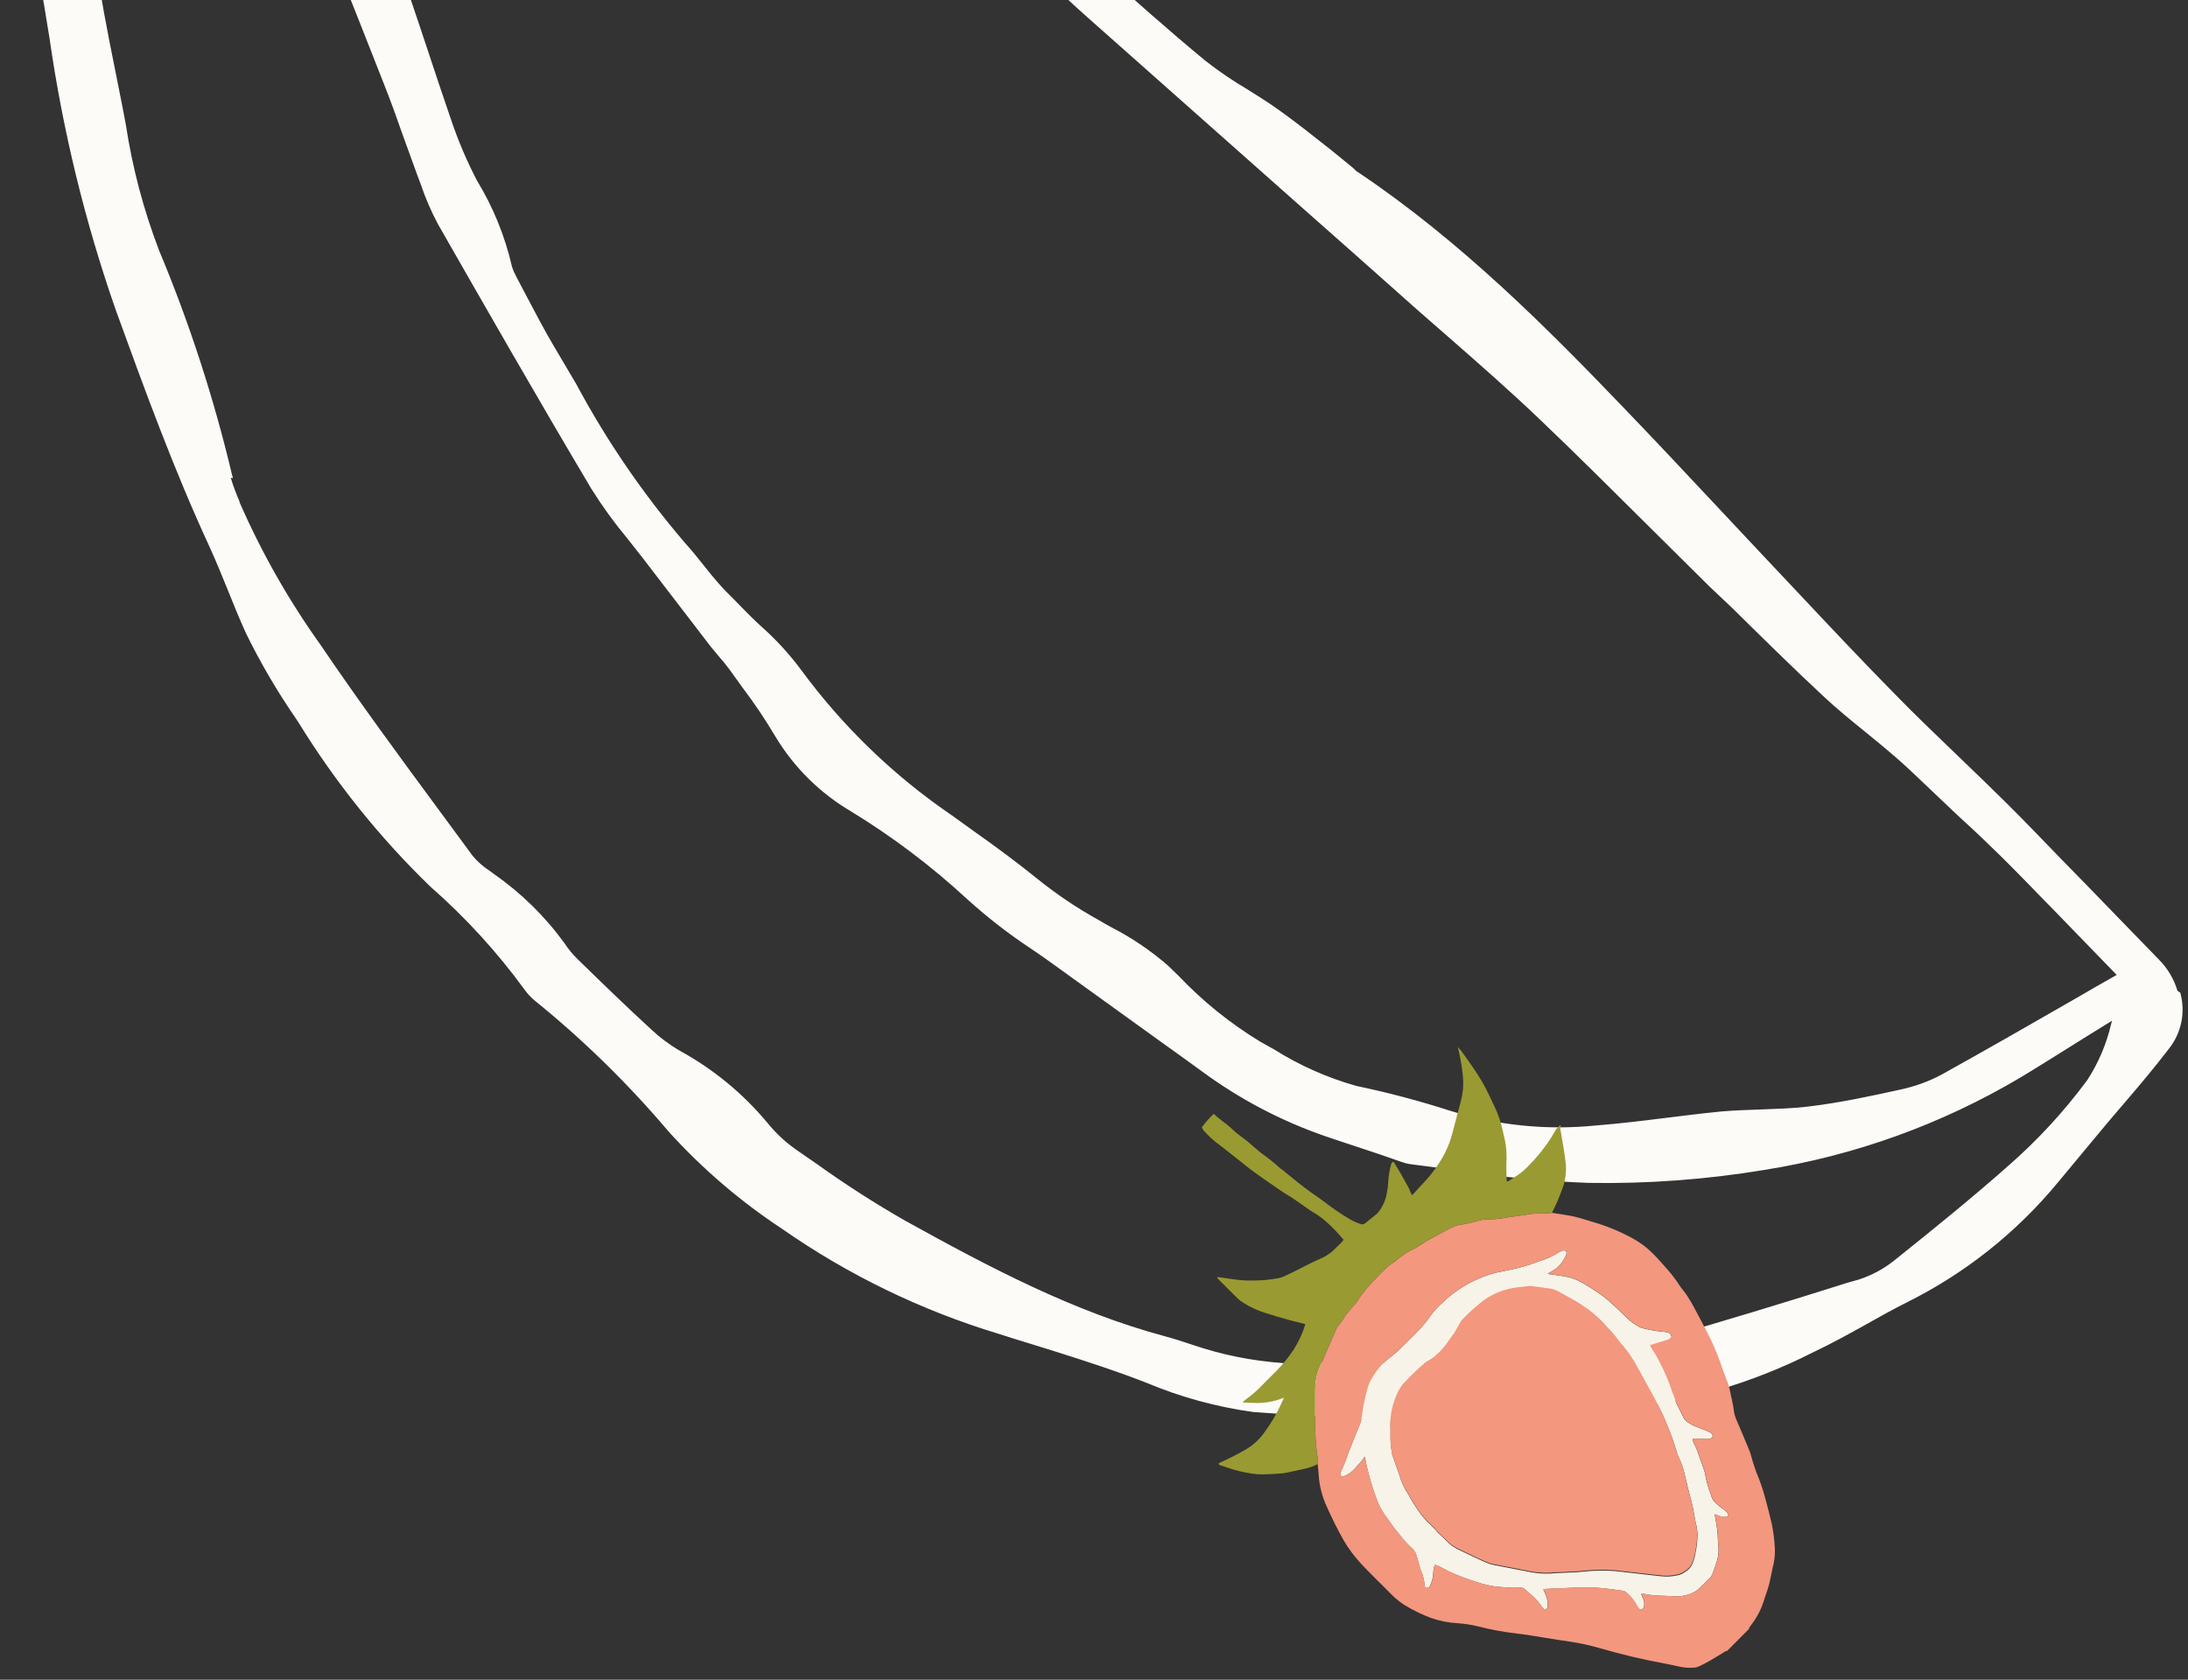 <svg width="168" height="129" viewBox="0 0 168 129" fill="none" xmlns="http://www.w3.org/2000/svg">
<rect x="0" y="0" width="168" height="129" fill="#333333" stroke="none"/>
<path d="M96.255 108.145C92.869 107.849 89.773 106.454 86.656 105.291C83.539 104.129 80.164 103.165 76.965 102.113C71.041 100.317 65.436 97.601 60.355 94.065C57.191 91.966 54.299 89.484 51.743 86.675C48.635 83.002 45.189 79.628 41.452 76.597C41.175 76.386 40.934 76.132 40.736 75.846C38.612 72.923 36.169 70.247 33.451 67.867C29.592 64.138 26.216 59.941 23.403 55.371C21.884 53.179 20.531 50.877 19.353 48.484C18.365 46.328 17.576 44.078 16.595 41.945C13.847 36.019 11.617 29.883 9.394 23.771C7.049 17.005 5.349 10.033 4.318 2.947C3.414 -1.683 2.799 -6.365 2.477 -11.072C2.26 -17.239 2.023 -23.404 1.765 -29.567C1.635 -32.77 1.388 -35.99 1.358 -39.196C1.349 -41.705 1.763 -44.233 1.724 -46.758C1.783 -50.379 2.124 -53.99 2.743 -57.557C3.311 -61.319 4.412 -64.98 6.014 -68.43C6.071 -68.641 6.185 -68.832 6.343 -68.983C6.501 -69.134 6.696 -69.24 6.909 -69.288C7.122 -69.337 7.344 -69.327 7.552 -69.26C7.76 -69.192 7.945 -69.07 8.089 -68.905C10.751 -66.735 13.397 -64.534 16.056 -62.375C19.865 -59.261 23.733 -56.202 27.487 -53.06C29.981 -50.954 32.347 -48.674 34.727 -46.436C36.876 -44.396 38.851 -42.168 41.089 -40.254C46.337 -35.74 51.024 -30.59 56.873 -26.748C58.533 -25.492 60.093 -24.108 61.537 -22.609C65.738 -18.777 69.791 -14.803 74.269 -11.277C77.5 -8.74 80.355 -5.757 83.431 -3.013C86.507 -0.269 89.523 2.442 92.687 5.01C94.435 6.436 96.484 7.462 98.328 8.785C100.173 10.108 102.134 11.711 104.025 13.197C104.184 13.315 104.326 13.463 104.497 13.578C112.025 18.651 118.441 24.98 124.646 31.496C128.236 35.3 131.836 39.138 135.433 42.965C138.753 46.481 142.048 50.042 145.436 53.489C148.308 56.442 151.304 59.171 154.144 62.057C156.186 64.077 158.16 66.167 160.151 68.227L165.779 74.039C166.649 74.828 167.188 75.917 167.286 77.086C167.385 78.256 167.036 79.42 166.311 80.343C164.701 82.457 162.916 84.445 161.21 86.486C160.072 87.846 158.948 89.211 157.838 90.581C154.659 94.408 150.715 97.528 146.259 99.741C143.859 100.974 141.564 102.403 139.129 103.558C134.414 105.935 129.297 107.411 124.04 107.913C120.349 108.181 116.609 108.764 112.887 108.966C110.596 109.027 108.304 108.956 106.021 108.753C102.79 108.564 99.547 108.329 96.306 108.105L96.255 108.145ZM163.035 74.943L161.486 73.335C160.277 72.084 159.083 70.84 157.913 69.59C156.55 68.193 155.202 66.805 153.811 65.442C152.419 64.078 150.947 62.738 149.509 61.388C148.244 60.202 147.015 58.968 145.698 57.822C143.932 56.289 142.018 54.898 140.309 53.298C137.341 50.536 134.477 47.656 131.621 44.8C127.217 40.473 122.87 36.081 118.421 31.817C115.41 28.904 112.253 26.271 109.162 23.518C100.717 16.027 92.274 8.543 83.834 1.067C80.625 -1.791 77.626 -4.883 74.266 -7.521C70.587 -10.446 66.571 -12.961 62.75 -15.72C58.929 -18.479 55.101 -21.085 51.596 -24.059C46.811 -28.177 42.307 -32.638 37.74 -37.006C36.806 -38.035 35.929 -39.116 35.115 -40.242C33.587 -42.132 32.147 -44.11 30.511 -45.893C28.238 -48.375 25.788 -50.682 23.443 -53.106C21.161 -55.539 18.606 -57.7 15.828 -59.548C14.339 -60.601 12.907 -61.733 11.539 -62.94C10.684 -63.651 9.869 -64.4 8.852 -65.242C9.226 -63.477 9.504 -61.923 9.889 -60.388C11.215 -55.138 12.367 -49.789 13.958 -44.665C16.491 -36.531 19.334 -28.497 22.084 -20.437C22.331 -19.692 22.675 -18.983 23.109 -18.329C25.934 -13.9 28.211 -9.144 29.888 -4.166C31.5 0.236 32.875 4.731 34.422 9.164C34.971 10.815 35.653 12.419 36.46 13.961C37.677 15.969 38.569 18.157 39.102 20.444C39.178 20.757 39.301 21.056 39.467 21.333C40.432 23.143 41.346 24.994 42.405 26.778C45.511 31.975 48.321 37.368 52.475 41.878C53.375 42.879 54.134 43.919 55.01 44.927C55.603 45.6 56.255 46.219 56.831 46.922C58.453 48.362 59.95 49.937 61.306 51.63C64.519 56.013 68.459 59.814 72.956 62.867C75.128 64.461 77.362 65.962 79.433 67.685C80.943 68.899 82.553 69.984 84.245 70.929C86.139 71.895 87.915 73.077 89.538 74.451C91.659 76.709 94.06 78.686 96.682 80.336C99.001 81.824 101.518 82.978 104.159 83.766C106.57 84.266 108.952 84.894 111.297 85.647C114.96 86.795 118.818 87.188 122.637 86.801C125.848 86.568 129.023 86.032 132.23 85.738C134.469 85.53 136.755 85.622 138.989 85.353C141.223 85.084 143.679 84.576 145.993 84.058C147.125 83.823 148.218 83.428 149.239 82.886C153.826 80.33 158.355 77.702 163.058 75.025L163.035 74.943ZM6.891 -63.342L6.709 -63.366C6.605 -63.1 6.519 -62.828 6.45 -62.551C5.968 -59.514 5.356 -56.49 5.042 -53.438C4.636 -49.555 4.394 -45.582 4.242 -41.646C4.102 -38.927 4.174 -36.202 4.456 -33.495C5.138 -27.724 6.055 -21.969 6.214 -16.137C6.335 -11.902 6.433 -7.661 6.911 -3.452C7.388 0.758 8.312 4.589 9.074 8.605C9.604 12.28 10.534 15.885 11.847 19.358C14.163 24.93 16.029 30.678 17.425 36.549C17.628 37.306 17.888 38.047 18.204 38.764C19.887 42.624 21.972 46.297 24.425 49.72C28.162 55.24 32.184 60.566 36.131 65.939C36.616 66.506 37.179 67.002 37.804 67.41C39.851 68.844 41.648 70.603 43.124 72.62C43.426 73.084 43.776 73.515 44.167 73.906C46.038 75.724 47.906 77.529 49.815 79.299C50.516 79.953 51.289 80.525 52.119 81.006C54.62 82.409 56.845 84.254 58.686 86.452C59.319 87.247 60.059 87.95 60.886 88.54C63.675 90.449 66.432 92.468 69.382 94.105C75.784 97.638 82.229 101.06 89.354 102.982C92.372 103.796 95.319 104.932 98.493 105.011C100.074 105.053 101.671 104.926 103.251 104.918C105.922 104.951 108.585 105.176 111.247 105.086C114.193 104.979 117.143 104.67 120.07 104.317C122.556 104.116 125.025 103.735 127.456 103.177C132.582 101.723 137.674 100.154 142.753 98.538C143.779 98.21 144.736 97.696 145.576 97.022C148.544 94.648 151.494 92.254 154.335 89.741C156.615 87.757 158.67 85.528 160.461 83.094C161.507 81.424 162.26 79.589 162.689 77.666C161.616 78.309 160.86 78.787 160.061 79.29C158.364 80.349 156.675 81.43 154.957 82.457C148.959 86.023 142.338 88.416 135.447 89.509C130.976 90.248 126.448 90.583 121.917 90.508C117.344 90.26 112.786 89.779 108.262 89.069C108.059 89.042 107.86 88.993 107.668 88.923L101.823 86.952C98.424 85.772 95.225 84.079 92.338 81.932C88.641 79.213 84.946 76.632 81.282 73.942C78.882 72.379 76.593 70.654 74.431 68.777C71.684 66.242 68.697 63.981 65.51 62.028C63.17 60.665 61.208 58.74 59.803 56.426C58.7 54.61 57.502 52.854 56.214 51.165C55.769 50.525 55.229 49.95 54.741 49.335L49.502 42.508C48.108 40.838 46.811 39.088 45.618 37.268C41.626 30.54 37.728 23.747 33.842 16.951C33.236 15.764 32.719 14.534 32.296 13.271C31.419 10.932 30.636 8.568 29.728 6.251C27.196 -0.197 24.639 -6.633 22.055 -13.058C21.313 -15.253 20.401 -17.388 19.328 -19.442C17.101 -23.248 15.237 -27.256 13.761 -31.412C13.452 -32.318 13.23 -33.251 13.096 -34.199C12.236 -39.669 11.07 -45.064 9.747 -50.44C8.905 -53.717 8.261 -57.05 7.551 -60.352L6.91 -63.41" fill="#FDFBF8"/>
<path d="M167.408 76.239C167.613 76.977 167.64 77.754 167.487 78.505C167.333 79.256 167.002 79.96 166.523 80.558C165.425 82 164.229 83.406 163.07 84.764C162.513 85.412 161.955 86.06 161.413 86.716L158.015 90.806C154.821 94.676 150.845 97.828 146.348 100.054C145.326 100.57 144.306 101.135 143.333 101.687C141.999 102.43 140.61 103.2 139.203 103.863C134.454 106.276 129.293 107.769 123.989 108.265C122.278 108.386 120.561 108.572 118.893 108.756C116.906 108.968 114.858 109.185 112.775 109.323C110.925 109.393 109.073 109.352 107.228 109.201C106.778 109.165 106.332 109.141 105.944 109.101C103.671 108.967 101.402 108.806 99.134 108.646C98.162 108.582 97.198 108.504 96.226 108.441C93.419 108.055 90.673 107.306 88.06 106.211C87.522 105.999 86.988 105.799 86.443 105.602C84.035 104.728 81.543 103.953 79.133 103.205C78.322 102.958 77.511 102.71 76.709 102.448C70.755 100.649 65.124 97.919 60.025 94.359C56.831 92.251 53.915 89.749 51.346 86.913C48.253 83.257 44.825 79.899 41.106 76.883C40.809 76.646 40.544 76.371 40.321 76.064C38.196 73.141 35.753 70.465 33.035 68.084C29.163 64.333 25.774 60.114 22.945 55.526L22.723 55.187C21.278 53.092 19.991 50.892 18.873 48.606C18.369 47.493 17.946 46.446 17.52 45.386C17.094 44.327 16.605 43.134 16.101 42.021C13.35 36.084 11.079 29.846 8.894 23.824C6.529 17.047 4.825 10.058 3.805 2.953L3.38 0.349C2.652 -3.437 2.179 -7.266 1.962 -11.115C1.732 -17.328 1.494 -23.439 1.254 -29.599L1.081 -32.953C0.973 -35.019 0.859 -37.147 0.84 -39.251C0.832 -40.429 0.929 -41.637 1.013 -42.803C1.126 -44.126 1.168 -45.454 1.14 -46.782C1.136 -49.557 1.367 -52.328 1.831 -55.064L2.159 -57.669C2.732 -61.463 3.836 -65.158 5.438 -68.644C5.53 -68.88 5.675 -69.091 5.862 -69.262C6.049 -69.433 6.272 -69.558 6.515 -69.628C6.773 -69.683 7.04 -69.676 7.295 -69.609C7.55 -69.541 7.785 -69.415 7.982 -69.24L12.542 -65.51L15.949 -62.709L19.684 -59.675C22.226 -57.621 24.863 -55.493 27.396 -53.336C29.691 -51.4 31.909 -49.291 34.053 -47.263L34.655 -46.692C35.509 -45.893 36.374 -45.058 37.147 -44.235C38.383 -42.978 39.666 -41.684 41.013 -40.522C42.689 -39.038 44.389 -37.474 46.072 -35.967C49.384 -32.697 52.969 -29.714 56.787 -27.051C57.983 -26.222 59.093 -25.275 60.1 -24.224C60.55 -23.786 61.001 -23.349 61.46 -22.927L64.599 -20.05C67.668 -17.153 70.818 -14.279 74.17 -11.626C76.252 -9.994 78.207 -8.15 80.095 -6.362C81.145 -5.404 82.252 -4.337 83.347 -3.354L84.236 -2.564C86.941 -0.154 89.734 2.344 92.568 4.679C93.587 5.476 94.658 6.204 95.773 6.859C96.569 7.362 97.406 7.878 98.18 8.437C99.565 9.425 100.912 10.5 102.222 11.535L103.856 12.867L104.058 13.049C104.081 13.13 104.209 13.181 104.302 13.243C112.195 18.539 118.897 25.302 124.545 31.185C126.897 33.632 129.25 36.129 131.54 38.581L135.355 42.648L137.996 45.452C140.389 48.001 142.87 50.637 145.359 53.171C147.006 54.864 148.747 56.53 150.421 58.139C151.664 59.332 152.891 60.516 154.113 61.726C155.562 63.161 156.996 64.675 158.377 66.092L160.146 67.901L165.772 73.702C166.435 74.367 166.922 75.187 167.189 76.087L167.408 76.239ZM96.285 107.809C97.261 107.884 98.222 107.95 99.194 108.014C101.462 108.174 103.73 108.335 106.003 108.468C106.449 108.493 106.896 108.517 107.345 108.552C109.165 108.701 110.992 108.74 112.816 108.671C114.829 108.552 116.877 108.336 118.849 108.116C120.532 107.94 122.261 107.751 123.972 107.63C129.201 107.129 134.29 105.657 138.977 103.287C140.361 102.631 141.738 101.864 143.06 101.124C144.048 100.58 145.077 100 146.098 99.484C150.523 97.294 154.436 94.194 157.583 90.389L160.958 86.305C161.5 85.649 162.057 85.001 162.611 84.342C163.762 82.999 164.958 81.592 166.048 80.165C166.74 79.306 167.081 78.217 167.002 77.116C166.923 76.015 166.43 74.985 165.621 74.234L159.992 68.422L158.224 66.613C156.851 65.181 155.399 63.647 153.978 62.267C152.755 61.056 151.517 59.876 150.286 58.68C148.577 57.08 146.848 55.411 145.208 53.703C142.704 51.161 140.235 48.521 137.831 45.976C136.944 44.972 136.046 44.109 135.201 43.168L131.375 39.105C129.103 36.673 126.74 34.141 124.395 31.717C118.765 25.855 112.044 19.159 104.259 13.845C104.152 13.772 104.049 13.692 103.952 13.606L103.772 13.456L102.135 12.112C100.839 11.086 99.492 10.011 98.122 9.031C97.363 8.48 96.564 7.966 95.746 7.47C94.611 6.803 93.52 6.064 92.481 5.256C89.608 2.919 86.804 0.425 84.139 -2.022L83.252 -2.8C82.156 -3.745 81.046 -4.824 79.986 -5.817C78.113 -7.596 76.162 -9.428 74.106 -11.055C70.731 -13.702 67.502 -16.629 64.49 -19.504C63.451 -20.465 62.413 -21.426 61.362 -22.384C60.889 -22.815 60.438 -23.252 59.984 -23.701C58.968 -24.742 57.859 -25.689 56.671 -26.529C52.829 -29.211 49.218 -32.211 45.878 -35.498C44.199 -36.993 42.569 -38.577 40.823 -40.041C39.461 -41.212 38.174 -42.517 36.924 -43.782C36.116 -44.595 35.289 -45.428 34.446 -46.231L33.848 -46.79C31.715 -48.822 29.501 -50.919 27.221 -52.847C24.688 -55.004 22.054 -57.12 19.513 -59.174L15.777 -62.209L12.37 -65.01C10.848 -66.26 9.337 -67.515 7.81 -68.739C7.686 -68.854 7.538 -68.939 7.376 -68.987C7.214 -69.035 7.044 -69.044 6.878 -69.015C6.724 -68.97 6.582 -68.889 6.465 -68.779C6.348 -68.67 6.258 -68.534 6.203 -68.384C4.632 -64.957 3.548 -61.328 2.982 -57.601L2.642 -54.993C2.186 -52.292 1.962 -49.556 1.972 -46.817C2.009 -45.47 1.972 -44.123 1.861 -42.78C1.774 -41.625 1.685 -40.432 1.701 -39.269C1.714 -37.188 1.827 -35.06 1.92 -33.052C1.987 -31.929 2.04 -30.814 2.08 -29.695C2.333 -23.522 2.57 -17.357 2.792 -11.2C3.017 -7.38 3.486 -3.579 4.198 0.18L4.635 2.781C5.652 9.849 7.346 16.803 9.694 23.546C11.876 29.558 14.132 35.786 16.877 41.701C17.392 42.81 17.85 43.936 18.296 45.066C18.741 46.195 19.169 47.216 19.653 48.259C20.758 50.502 22.025 52.661 23.444 54.719L23.666 55.057C26.459 59.611 29.818 63.794 33.662 67.504C36.389 69.923 38.842 72.634 40.977 75.589C41.161 75.849 41.379 76.082 41.626 76.283C45.379 79.319 48.836 82.703 51.951 86.39C54.499 89.176 57.375 91.645 60.515 93.743C65.569 97.257 71.144 99.956 77.035 101.74L79.353 102.565C81.778 103.321 84.27 104.096 86.693 104.979L88.318 105.573C90.863 106.668 93.542 107.42 96.285 107.809ZM163.471 75.02L163.137 75.215C161.884 75.934 160.632 76.653 159.399 77.355C155.943 79.339 152.672 81.221 149.318 83.076C148.269 83.636 147.146 84.043 145.982 84.286C143.738 84.784 141.347 85.299 138.956 85.588C137.741 85.731 136.493 85.759 135.251 85.809C134.256 85.841 133.21 85.874 132.208 85.969C130.787 86.096 129.356 86.276 127.961 86.446C126.214 86.665 124.41 86.9 122.614 87.032C118.755 87.427 114.856 87.028 111.157 85.861C108.822 85.108 106.448 84.482 104.045 83.985C101.734 83.346 99.529 82.372 97.5 81.095L96.456 80.512C94.105 79.084 91.954 77.35 90.059 75.357L89.246 74.571C87.958 73.46 86.542 72.508 85.027 71.736L84.02 71.155C82.312 70.199 80.686 69.102 79.16 67.875C77.679 66.638 76.075 65.498 74.516 64.383L72.698 63.065C68.179 59.99 64.22 56.165 60.99 51.756C60.112 50.578 59.114 49.493 58.013 48.52C57.518 48.057 57.009 47.548 56.541 47.091L55.941 46.483C55.517 46.05 55.067 45.613 54.671 45.148C54.275 44.682 53.928 44.253 53.559 43.793C53.189 43.333 52.622 42.615 52.115 42.068C48.873 38.282 46.048 34.157 43.691 29.765C43.134 28.818 42.585 27.856 42.016 26.913C41.249 25.623 40.541 24.279 39.855 22.967L39.066 21.471C38.892 21.167 38.761 20.841 38.678 20.501C38.15 18.246 37.271 16.089 36.074 14.107C35.254 12.549 34.563 10.927 34.008 9.256C33.376 7.426 32.764 5.578 32.152 3.73C31.301 1.171 30.423 -1.481 29.478 -4.063C27.817 -9.026 25.549 -13.764 22.727 -18.171C22.272 -18.855 21.913 -19.599 21.661 -20.38L19.556 -26.564C17.533 -32.457 15.436 -38.568 13.555 -44.627C12.391 -48.378 11.396 -52.239 10.551 -56.018L9.482 -60.361C9.189 -61.395 9.015 -62.451 8.787 -63.566L8.438 -65.238L8.253 -66.115L9.835 -64.743C10.464 -64.205 11.03 -63.713 11.62 -63.227L12.74 -62.289C13.739 -61.416 14.787 -60.603 15.88 -59.852C18.677 -57.997 21.249 -55.823 23.543 -53.373C24.501 -52.389 25.481 -51.412 26.473 -50.437C27.829 -49.064 29.245 -47.657 30.572 -46.213C31.734 -44.947 32.8 -43.58 33.841 -42.255L35.193 -40.542C35.483 -40.184 35.764 -39.812 36.031 -39.448C36.559 -38.696 37.15 -37.99 37.797 -37.337L40.454 -34.788C44.054 -31.301 47.784 -27.713 51.629 -24.383C54.353 -22.041 57.342 -19.913 60.235 -17.858C61.069 -17.266 61.917 -16.665 62.742 -16.058C64.179 -15.021 65.674 -14.001 67.109 -13.014C69.505 -11.383 71.971 -9.684 74.282 -7.866C76.593 -6.047 78.488 -4.237 80.457 -2.384C81.569 -1.343 82.713 -0.274 83.859 0.757L100.283 15.324L109.187 23.209L111.827 25.524C114.021 27.414 116.307 29.453 118.458 31.504C121.401 34.311 124.328 37.236 127.163 40.061L131.649 44.502L133.365 46.125C135.652 48.389 138.024 50.731 140.414 52.916C141.418 53.887 142.482 54.715 143.525 55.562C144.274 56.166 145.056 56.798 145.788 57.432C146.704 58.227 147.584 59.07 148.445 59.893L149.611 60.994L150.898 62.211C151.913 63.179 152.94 64.143 153.916 65.059C155.117 66.238 156.315 67.455 157.446 68.654L157.995 69.214L160.53 71.823L163.471 75.02ZM39.327 20.53C39.403 20.763 39.5 20.987 39.618 21.201L40.41 22.709C41.093 24.01 41.8 25.354 42.549 26.623L44.239 29.484C46.573 33.84 49.371 37.93 52.584 41.684C53.094 42.242 53.579 42.846 54.049 43.441C54.519 44.036 54.765 44.33 55.139 44.764C55.514 45.197 55.971 45.658 56.388 46.067L56.991 46.687C57.466 47.168 57.96 47.668 58.448 48.107C59.579 49.108 60.602 50.223 61.502 51.435C64.698 55.787 68.61 59.565 73.07 62.608L74.885 63.914C76.456 65.025 78.043 66.195 79.574 67.431C81.066 68.641 82.661 69.719 84.342 70.65C84.673 70.845 85.005 71.039 85.344 71.219C86.903 72.021 88.359 73.007 89.681 74.158L90.494 74.945C92.351 76.9 94.458 78.599 96.762 79.998L97.821 80.59C99.787 81.827 101.92 82.774 104.156 83.402C106.577 83.908 108.97 84.542 111.324 85.299C114.949 86.434 118.767 86.821 122.546 86.436C124.315 86.299 126.123 86.075 127.857 85.86C129.265 85.686 130.707 85.504 132.124 85.365C133.153 85.274 134.199 85.242 135.206 85.207C136.447 85.156 137.695 85.129 138.907 84.974C141.264 84.695 143.701 84.167 145.876 83.688C146.979 83.458 148.046 83.075 149.044 82.551C152.406 80.681 155.669 78.814 159.113 76.833C160.189 76.201 161.379 75.525 162.525 74.874L160.147 72.421L157.627 69.821L157.078 69.261C155.928 68.08 154.737 66.848 153.551 65.678C152.559 64.703 151.544 63.736 150.548 62.837L149.261 61.62L148.092 60.508C147.234 59.696 146.366 58.85 145.453 58.066C144.721 57.433 143.954 56.809 143.202 56.194C142.158 55.347 141.067 54.464 140.058 53.519C137.654 51.288 135.28 48.935 132.981 46.673L131.265 45.05L126.775 40.598C123.943 37.784 121.017 34.86 118.077 32.065C115.925 30.013 113.653 28.02 111.465 26.104L108.809 23.781C105.852 21.145 102.888 18.516 99.917 15.893L83.493 1.326C82.335 0.298 81.188 -0.783 80.088 -1.827C78.122 -3.668 76.086 -5.577 73.949 -7.269C71.811 -8.961 69.187 -10.778 66.817 -12.404C65.367 -13.399 63.884 -14.423 62.436 -15.456L59.929 -17.256C57.02 -19.32 54.016 -21.456 51.286 -23.821C47.415 -27.156 43.682 -30.756 40.07 -34.24L37.428 -36.78C36.742 -37.452 36.115 -38.182 35.554 -38.961C35.276 -39.322 35.009 -39.686 34.736 -39.985L33.38 -41.71C32.343 -43.023 31.28 -44.379 30.136 -45.624C28.821 -47.072 27.405 -48.479 26.052 -49.841C25.062 -50.824 24.075 -51.825 23.091 -52.843C20.836 -55.263 18.302 -57.406 15.542 -59.229C14.425 -59.995 13.352 -60.822 12.328 -61.708L11.219 -62.649C10.633 -63.123 10.065 -63.577 9.43 -64.176L9.198 -64.374L9.422 -63.584C9.648 -62.48 9.856 -61.434 10.108 -60.413L11.18 -56.058C12.08 -52.308 13.017 -48.429 14.174 -44.702C16.052 -38.655 18.146 -32.556 20.172 -26.651L22.274 -20.479C22.511 -19.761 22.844 -19.078 23.264 -18.449C26.111 -14.005 28.395 -9.224 30.062 -4.216C31.023 -1.626 31.9 1.026 32.755 3.596C33.367 5.445 33.975 7.281 34.607 9.111C35.153 10.745 35.826 12.335 36.621 13.864C37.863 15.901 38.769 18.124 39.304 20.449L39.337 20.565L39.327 20.53ZM163.171 76.975L162.938 77.745L162.624 78.763C162.26 80.359 161.615 81.877 160.718 83.246C158.913 85.695 156.846 87.94 154.555 89.942C151.663 92.495 148.63 94.949 145.773 97.229C144.906 97.922 143.92 98.453 142.864 98.794L141.992 99.041C137.267 100.532 132.393 102.077 127.534 103.405C125.455 103.91 123.34 104.254 121.208 104.433L120.112 104.555C117.133 104.898 114.208 105.212 111.263 105.319C109.573 105.384 107.871 105.314 106.218 105.243C105.241 105.206 104.252 105.173 103.267 105.151C102.525 105.148 101.778 105.171 101.031 105.195C100.285 105.218 99.339 105.248 98.526 105.215C96.102 105.049 93.711 104.566 91.413 103.778C90.715 103.575 90.04 103.364 89.322 103.179C82.25 101.266 75.812 97.868 69.291 94.268C66.93 92.914 64.642 91.438 62.436 89.845C61.876 89.464 61.324 89.068 60.753 88.69C59.903 88.085 59.144 87.362 58.498 86.542C56.666 84.366 54.447 82.547 51.954 81.177C51.109 80.689 50.321 80.108 49.605 79.445C47.751 77.736 45.946 75.975 43.939 74.033C43.537 73.627 43.175 73.183 42.86 72.707C41.417 70.711 39.65 68.971 37.633 67.559L37.267 67.286C36.737 66.947 36.266 66.525 35.87 66.037L33.277 62.516C30.227 58.358 27.127 54.114 24.16 49.806C21.701 46.359 19.605 42.665 17.908 38.784L17.869 38.645C17.566 37.961 17.319 37.254 17.131 36.531C15.743 30.675 13.882 24.942 11.566 19.387C10.348 16.237 9.479 12.963 8.974 9.624L8.773 8.564C8.586 7.549 8.373 6.53 8.171 5.508C7.574 2.563 6.976 -0.432 6.619 -3.508C6.158 -7.433 6.047 -11.457 5.933 -15.355L5.915 -16.217C5.78 -20.724 5.21 -25.258 4.614 -29.66L4.123 -33.564C3.84 -36.289 3.772 -39.032 3.918 -41.769C4.016 -45.852 4.331 -49.834 4.715 -53.572C4.936 -55.757 5.316 -57.961 5.67 -60.121L6.104 -62.755C6.147 -62.964 6.211 -63.167 6.296 -63.362L6.376 -63.611L6.459 -63.848L7.109 -63.769L7.346 -62.58L7.79 -60.484L8.403 -57.569C8.892 -55.271 9.391 -52.889 9.982 -50.583C11.463 -44.787 12.582 -39.466 13.342 -34.307C13.473 -33.38 13.694 -32.467 14.002 -31.581C15.472 -27.445 17.326 -23.456 19.541 -19.666C20.378 -18.168 21.076 -16.596 21.625 -14.971L22.293 -13.239C24.754 -7.081 27.367 -0.526 29.965 6.07C30.482 7.405 30.971 8.774 31.446 10.095L32.537 13.101L32.793 13.782C33.139 14.799 33.565 15.786 34.069 16.735C37.572 22.886 41.613 30.053 45.834 37.056C46.655 38.355 47.557 39.6 48.536 40.785C48.927 41.277 49.343 41.812 49.697 42.264C51.433 44.551 53.182 46.821 54.944 49.076L55.548 49.834C55.846 50.176 56.15 50.542 56.42 50.917L57.373 52.242C58.331 53.501 59.215 54.814 60.02 56.175C61.392 58.455 63.321 60.35 65.625 61.68C68.825 63.645 71.827 65.913 74.59 68.455C76.123 69.853 77.764 71.126 79.5 72.261L81.412 73.603C83.203 74.915 85.014 76.21 86.814 77.508C88.613 78.806 90.592 80.204 92.479 81.59C95.343 83.716 98.515 85.391 101.886 86.556L107.732 88.528C107.902 88.593 108.08 88.64 108.261 88.667C109.47 88.813 110.66 88.978 111.861 89.14C115.18 89.64 118.525 89.949 121.88 90.066C126.386 90.141 130.89 89.809 135.336 89.075C142.174 87.983 148.743 85.605 154.695 82.066C155.843 81.377 156.996 80.66 158.138 79.947L159.791 78.914L163.171 76.975ZM17.72 36.703C17.902 37.302 18.12 37.891 18.37 38.465L18.413 38.616C20.093 42.455 22.168 46.108 24.606 49.517C27.523 53.826 30.667 58.095 33.707 62.218L36.3 65.739C36.661 66.171 37.085 66.546 37.558 66.852L37.939 67.133C40.018 68.584 41.841 70.371 43.331 72.422C43.618 72.866 43.953 73.276 44.331 73.645C46.327 75.591 48.129 77.34 49.979 79.038C50.656 79.677 51.404 80.236 52.209 80.703C54.767 82.105 57.039 83.974 58.907 86.213C59.527 86.983 60.248 87.666 61.052 88.241L62.739 89.408C64.925 90.974 67.19 92.427 69.524 93.762C76.018 97.358 82.412 100.731 89.427 102.621C90.134 102.81 90.797 103.024 91.547 103.276C93.794 104.045 96.131 104.517 98.5 104.682C99.333 104.697 100.183 104.682 101.003 104.65C101.822 104.619 102.511 104.612 103.264 104.612C104.262 104.63 105.251 104.664 106.243 104.709C107.88 104.772 109.583 104.842 111.281 104.762C114.203 104.661 117.119 104.362 120.08 103.999L121.176 103.877C123.28 103.704 125.368 103.368 127.42 102.872C132.243 101.505 137.13 100.006 141.844 98.519L142.727 98.268C143.712 97.949 144.631 97.454 145.44 96.808C148.285 94.532 151.31 92.092 154.191 89.543C156.45 87.571 158.488 85.359 160.269 82.947C161.121 81.635 161.738 80.186 162.093 78.663L162.166 78.391L160.223 79.595L158.569 80.629C157.416 81.345 156.278 82.069 155.119 82.762C149.083 86.342 142.423 88.746 135.492 89.847C131.022 90.59 126.494 90.924 121.963 90.846C118.579 90.715 115.205 90.394 111.858 89.882C110.668 89.717 109.467 89.555 108.269 89.405C108.047 89.373 107.829 89.317 107.619 89.238C105.662 88.537 103.721 87.933 101.774 87.266C98.346 86.082 95.119 84.38 92.206 82.22C90.322 80.845 88.439 79.521 86.54 78.138L81.127 74.236C80.509 73.783 79.868 73.337 79.23 72.903C77.469 71.743 75.8 70.449 74.239 69.032C71.509 66.513 68.539 64.268 65.37 62.33C62.992 60.937 60.998 58.974 59.568 56.617C58.774 55.274 57.904 53.978 56.961 52.736L56.008 51.411C55.741 51.047 55.455 50.702 55.178 50.391L54.547 49.628L49.309 42.801L48.152 41.333C47.153 40.132 46.235 38.865 45.407 37.541C41.229 30.514 37.141 23.36 33.627 17.212C33.106 16.235 32.667 15.218 32.312 14.169L32.056 13.488L30.965 10.483C30.502 9.158 30.013 7.789 29.488 6.469C26.901 -0.13 24.277 -6.682 21.815 -12.84L21.148 -14.572C20.613 -16.167 19.932 -17.71 19.113 -19.181C16.876 -23 15.004 -27.023 13.522 -31.194C13.201 -32.118 12.973 -33.071 12.84 -34.04C12.041 -39.162 10.928 -44.459 9.497 -50.257C8.838 -52.581 8.4 -54.968 7.908 -57.278L7.298 -60.181C7.104 -60.867 6.999 -61.59 6.863 -62.293L6.807 -62.49L6.373 -59.856C6.006 -57.743 5.635 -55.553 5.406 -53.391C5.031 -49.668 4.769 -45.676 4.612 -41.626C4.479 -38.924 4.55 -36.216 4.824 -33.525L5.304 -29.617C5.967 -25.161 6.401 -20.674 6.605 -16.174L6.639 -15.304C6.745 -11.429 6.854 -7.417 7.307 -3.515C7.656 -0.512 8.258 2.494 8.854 5.439L9.464 8.519L9.661 9.568C10.163 12.866 11.017 16.101 12.209 19.217C14.545 24.803 16.42 30.571 17.815 36.462L17.887 36.718" fill="#FDFBF8"/>
<path d="M101.178 112.464C101.207 112.246 101.198 112.024 101.15 111.809C101.037 110.984 100.981 110.153 100.981 109.32C100.994 108.444 100.987 107.567 100.988 106.689C100.991 106.072 101.123 105.463 101.376 104.9L102.59 102.096C102.628 101.997 102.683 101.905 102.751 101.824C102.969 101.554 103.169 101.27 103.35 100.975C103.39 100.914 103.434 100.855 103.482 100.8C103.688 100.561 103.898 100.327 104.102 100.083C104.188 99.978 104.266 99.867 104.335 99.75C104.498 99.505 104.674 99.268 104.861 99.041C105.343 98.471 105.858 97.928 106.402 97.416C106.532 97.294 106.67 97.18 106.815 97.076C107.014 96.92 107.222 96.776 107.424 96.614C107.795 96.321 108.2 96.072 108.629 95.874C108.933 95.711 109.2 95.492 109.51 95.325C109.884 95.104 110.262 94.909 110.639 94.706L111.338 94.337C111.577 94.205 111.836 94.113 112.105 94.067C112.585 93.993 113.06 93.886 113.525 93.748C113.757 93.678 113.999 93.644 114.241 93.647C114.748 93.648 115.254 93.596 115.751 93.492C115.903 93.461 116.063 93.448 116.219 93.426C116.561 93.376 116.904 93.35 117.252 93.279C117.562 93.22 117.877 93.188 118.194 93.184C118.437 93.186 118.676 93.187 118.919 93.181C119.002 93.175 119.085 93.162 119.166 93.142C119.452 92.578 119.704 91.996 119.922 91.401C120.193 90.734 120.294 90.009 120.214 89.293C120.166 88.904 120.113 88.517 120.051 88.134C119.974 87.653 119.885 87.175 119.802 86.699C119.792 86.647 119.79 86.595 119.796 86.543C119.803 86.526 119.838 86.511 119.862 86.494L119.769 86.404C119.757 86.43 119.742 86.463 119.733 86.482C119.558 86.619 119.418 86.796 119.325 86.998C119.063 87.455 118.767 87.892 118.44 88.304C118.067 88.789 117.662 89.247 117.225 89.675C116.927 89.973 116.593 90.232 116.23 90.446C116.066 90.543 115.914 90.65 115.764 90.746C115.667 90.701 115.685 90.611 115.681 90.542C115.672 90.12 115.647 89.699 115.666 89.275C115.709 88.568 115.639 87.859 115.459 87.174C115.428 87.054 115.403 86.928 115.377 86.806C115.242 86.166 115.029 85.546 114.741 84.959C114.419 84.294 114.127 83.615 113.746 82.986C113.506 82.587 113.251 82.201 112.987 81.819C112.724 81.436 112.429 81.028 112.144 80.64C112.081 80.561 112.013 80.484 111.942 80.412L112.039 80.875C112.17 81.452 112.265 82.036 112.322 82.625C112.388 83.288 112.332 83.957 112.158 84.601L111.48 87.168C111.258 87.96 110.91 88.711 110.449 89.392C110.092 89.94 109.683 90.452 109.228 90.921C109.015 91.142 108.816 91.376 108.61 91.6C108.553 91.664 108.491 91.721 108.416 91.797C108.324 91.621 108.244 91.439 108.176 91.253L107.898 90.757C107.802 90.583 107.707 90.405 107.607 90.229C107.508 90.053 107.417 89.9 107.32 89.737C107.222 89.574 107.11 89.4 107.009 89.235C106.965 89.233 106.921 89.248 106.887 89.277C106.853 89.305 106.83 89.345 106.823 89.389C106.755 89.623 106.701 89.861 106.662 90.102C106.606 90.469 106.592 90.814 106.559 91.173C106.536 91.351 106.49 91.534 106.471 91.703C106.374 92.223 106.147 92.711 105.813 93.122C105.788 93.157 105.759 93.189 105.726 93.216C105.42 93.468 105.102 93.714 104.819 93.949C104.77 93.99 104.71 94.016 104.647 94.025C104.583 94.035 104.519 94.027 104.46 94.003C104.151 93.898 103.854 93.76 103.575 93.593C102.922 93.206 102.295 92.777 101.697 92.309C101.353 92.047 100.993 91.813 100.642 91.56C100.291 91.306 99.997 91.084 99.686 90.837C99.257 90.496 98.826 90.143 98.41 89.8C98.391 89.794 98.372 89.785 98.355 89.775C97.896 89.354 97.41 88.962 96.902 88.601C96.523 88.307 96.164 87.976 95.792 87.665C95.589 87.5 95.372 87.348 95.164 87.185C95.027 87.087 94.896 86.981 94.773 86.866C94.469 86.574 94.146 86.305 93.804 86.058C93.592 85.905 93.4 85.725 93.187 85.547C92.856 85.861 92.554 86.203 92.283 86.57C92.323 86.694 92.392 86.806 92.486 86.897C92.861 87.312 93.28 87.684 93.736 88.007C93.917 88.135 94.084 88.283 94.258 88.419C94.608 88.691 94.955 88.962 95.303 89.238C95.534 89.42 95.756 89.613 95.993 89.79C96.347 90.053 96.707 90.314 97.07 90.566C97.542 90.898 98.02 91.227 98.5 91.551C98.728 91.704 98.973 91.83 99.198 91.981C99.618 92.266 100.028 92.563 100.442 92.849C100.597 92.957 100.742 93.052 100.918 93.157C101.231 93.344 101.526 93.559 101.802 93.799C102.293 94.236 102.75 94.711 103.167 95.219C103.125 95.279 103.079 95.335 103.03 95.388C102.805 95.611 102.581 95.838 102.351 96.054C102.062 96.317 101.729 96.526 101.367 96.673C100.773 96.925 100.212 97.236 99.635 97.52C99.287 97.693 98.939 97.867 98.584 98.029C98.438 98.097 98.284 98.145 98.125 98.171C97.751 98.23 97.375 98.292 96.997 98.317C96.546 98.348 96.092 98.35 95.636 98.34C95.331 98.328 95.026 98.299 94.724 98.252C94.353 98.202 94.016 98.148 93.661 98.098C93.598 98.088 93.539 98.088 93.486 98.084C93.432 98.149 93.483 98.177 93.507 98.2C94.012 98.709 94.516 99.219 95.031 99.721C95.176 99.86 95.337 99.981 95.51 100.081C96.046 100.418 96.625 100.68 97.232 100.86C97.488 100.927 97.734 101.018 97.987 101.092C98.334 101.193 98.68 101.295 99.03 101.39C99.38 101.485 99.824 101.589 100.23 101.691C100.017 102.399 99.705 103.074 99.301 103.694C98.909 104.282 98.46 104.829 97.96 105.329L96.6 106.699C96.326 106.96 96.033 107.202 95.725 107.423C95.623 107.498 95.53 107.581 95.419 107.675C95.444 107.692 95.472 107.704 95.5 107.713C95.963 107.726 96.427 107.768 96.89 107.739C97.407 107.705 97.916 107.595 98.401 107.411L98.586 107.351L98.379 107.799C98.019 108.597 97.573 109.353 97.05 110.053C96.659 110.595 96.154 111.044 95.57 111.368C95.004 111.694 94.422 111.99 93.827 112.257C93.749 112.288 93.677 112.333 93.611 112.366C93.545 112.398 93.599 112.502 93.67 112.527C93.851 112.587 94.018 112.625 94.211 112.703C94.856 112.931 95.523 113.091 96.202 113.181C96.455 113.222 96.71 113.239 96.966 113.232C97.44 113.22 97.916 113.196 98.39 113.16C98.599 113.139 98.806 113.103 99.01 113.054C99.38 112.977 99.75 112.901 100.122 112.813C100.472 112.744 100.811 112.627 101.13 112.465" fill="#999A32"/>
<path d="M118.866 97.823C118.907 97.778 118.954 97.739 119.006 97.707C119.432 97.514 119.789 97.196 120.028 96.795C120.098 96.69 120.161 96.581 120.218 96.469C120.28 96.346 120.295 96.205 120.261 96.072C120.174 96.038 120.081 96.028 119.989 96.042C119.897 96.055 119.811 96.091 119.737 96.148C119.261 96.459 118.741 96.699 118.195 96.858C117.779 97.008 117.366 97.167 116.938 97.284C116.429 97.42 115.915 97.537 115.398 97.633C115.055 97.693 114.716 97.774 114.384 97.876C114.023 97.994 113.67 98.132 113.325 98.29C112.693 98.581 112.096 98.94 111.544 99.363C111.239 99.588 110.969 99.856 110.685 100.111C110.559 100.222 110.446 100.346 110.327 100.468C110.162 100.631 110.013 100.808 109.88 100.998C109.519 101.518 109.109 102.001 108.655 102.442C108.225 102.861 107.806 103.297 107.371 103.709C107.144 103.927 106.892 104.121 106.644 104.317C106.311 104.577 106.011 104.878 105.753 105.212C105.578 105.448 105.417 105.694 105.269 105.949C105.164 106.143 105.077 106.346 105.011 106.557C104.79 107.328 104.631 108.116 104.537 108.913C104.521 109.034 104.493 109.153 104.455 109.269C104.203 109.904 103.941 110.539 103.689 111.174C103.595 111.386 103.513 111.603 103.443 111.824C103.319 112.227 103.129 112.604 102.969 112.991C102.942 113.048 102.922 113.109 102.909 113.172C102.902 113.2 102.902 113.23 102.91 113.258C102.918 113.287 102.932 113.313 102.953 113.334C102.973 113.355 102.999 113.371 103.027 113.38C103.055 113.389 103.085 113.39 103.113 113.385C103.175 113.38 103.236 113.362 103.291 113.333C103.542 113.218 103.77 113.056 103.961 112.856C104.164 112.631 104.374 112.406 104.572 112.175C104.647 112.079 104.714 111.979 104.774 111.874C104.804 111.888 104.829 111.9 104.825 111.918C104.847 112.224 104.904 112.526 104.994 112.819C105.169 113.568 105.391 114.305 105.66 115.026C105.843 115.577 106.117 116.093 106.473 116.553C106.662 116.79 106.82 117.052 107.003 117.295C107.186 117.537 107.407 117.781 107.597 118.035C107.862 118.376 108.159 118.69 108.485 118.974C108.622 119.123 108.719 119.304 108.769 119.5C108.84 119.686 108.878 119.885 108.934 120.077C108.991 120.268 109.043 120.462 109.11 120.65C109.261 121 109.354 121.372 109.387 121.751C109.382 121.794 109.393 121.837 109.417 121.872C109.44 121.908 109.476 121.934 109.517 121.946C109.568 121.961 109.623 121.958 109.672 121.935C109.72 121.912 109.758 121.872 109.779 121.823C109.929 121.531 110.019 121.213 110.044 120.886C110.045 120.654 110.084 120.423 110.159 120.203C110.201 120.199 110.234 120.187 110.26 120.199C110.437 120.265 110.608 120.344 110.772 120.436C111.19 120.666 111.623 120.867 112.069 121.037C112.59 121.255 113.14 121.42 113.679 121.599C114.273 121.776 114.887 121.878 115.507 121.903C115.916 121.942 116.328 121.951 116.739 121.931C116.807 121.927 116.875 121.937 116.938 121.962C117.001 121.986 117.059 122.024 117.106 122.073C117.336 122.29 117.581 122.483 117.812 122.7C118 122.885 118.17 123.087 118.319 123.305C118.376 123.393 118.442 123.475 118.516 123.55C118.539 123.573 118.567 123.589 118.599 123.596C118.63 123.604 118.663 123.603 118.693 123.593C118.724 123.583 118.751 123.565 118.772 123.541C118.793 123.516 118.807 123.487 118.812 123.455C118.838 123.321 118.845 123.183 118.832 123.047C118.799 122.785 118.72 122.53 118.597 122.296C118.563 122.225 118.539 122.151 118.497 122.053C118.574 122.041 118.625 122.033 118.677 122.03C119.677 121.997 120.692 121.932 121.681 121.914C122.343 121.91 123.004 121.953 123.66 122.044C123.965 122.083 124.267 122.129 124.569 122.166C124.69 122.179 124.804 122.232 124.893 122.317C125.232 122.619 125.514 122.981 125.725 123.384C125.751 123.44 125.788 123.49 125.834 123.532C125.858 123.561 125.89 123.582 125.925 123.594C125.96 123.607 125.999 123.609 126.035 123.602C126.072 123.594 126.106 123.577 126.134 123.552C126.162 123.527 126.183 123.495 126.194 123.459C126.27 123.271 126.272 123.061 126.199 122.871C126.145 122.724 126.082 122.58 126.013 122.422C126.129 122.395 126.249 122.399 126.362 122.435C126.819 122.516 127.282 122.558 127.745 122.56C128.064 122.562 128.381 122.583 128.693 122.606C129.102 122.613 129.507 122.532 129.882 122.369C130.126 122.267 130.349 122.119 130.537 121.932C130.79 121.692 131.029 121.44 131.273 121.195C131.38 121.092 131.461 120.964 131.508 120.823C131.629 120.486 131.741 120.167 131.843 119.837C131.954 119.449 131.983 119.044 131.931 118.645C131.927 118.56 131.91 118.477 131.91 118.394C131.898 117.771 131.828 117.15 131.698 116.54L131.664 116.292C131.826 116.367 131.972 116.407 132.113 116.461C132.273 116.522 132.449 116.524 132.61 116.467C132.628 116.462 132.645 116.454 132.659 116.442C132.673 116.43 132.684 116.415 132.692 116.398C132.7 116.382 132.704 116.363 132.704 116.345C132.704 116.327 132.699 116.308 132.691 116.292C132.62 116.165 132.525 116.051 132.413 115.958C132.134 115.786 131.878 115.578 131.652 115.341C131.539 115.23 131.457 115.091 131.413 114.939C131.39 114.846 131.359 114.756 131.322 114.668C131.139 114.186 131.003 113.688 130.916 113.181C130.903 113.097 130.883 113.014 130.858 112.933L130.274 111.296C130.221 111.169 130.162 111.046 130.095 110.925C130.023 110.789 129.977 110.641 129.959 110.488C130.007 110.487 130.045 110.481 130.084 110.483C130.42 110.497 130.759 110.513 131.095 110.519C131.19 110.516 131.283 110.497 131.37 110.461C131.402 110.448 131.43 110.427 131.452 110.401C131.474 110.374 131.489 110.343 131.496 110.309C131.503 110.276 131.502 110.241 131.492 110.208C131.483 110.175 131.465 110.145 131.442 110.12C131.393 110.066 131.334 110.023 131.268 109.992C131.161 109.943 131.058 109.895 130.944 109.842C130.647 109.728 130.346 109.628 130.058 109.502C129.878 109.418 129.706 109.317 129.544 109.201C129.407 109.102 129.299 108.967 129.232 108.812C129.077 108.476 128.901 108.151 128.738 107.823C128.693 107.727 128.655 107.629 128.622 107.529C128.481 107.145 128.328 106.762 128.201 106.373C127.99 105.81 127.747 105.261 127.471 104.727C127.296 104.354 127.09 103.996 126.858 103.655C126.782 103.546 126.721 103.427 126.675 103.303L127.016 103.205L127.317 103.116C127.569 103.04 127.827 102.958 128.072 102.879C128.141 102.854 128.201 102.809 128.246 102.751C128.272 102.724 128.291 102.692 128.301 102.656C128.312 102.62 128.313 102.582 128.306 102.546C128.298 102.509 128.282 102.475 128.258 102.446C128.234 102.418 128.204 102.395 128.169 102.381C128.104 102.348 128.034 102.325 127.961 102.312C127.838 102.29 127.713 102.279 127.588 102.269C127.097 102.22 126.61 102.133 126.133 102.008C126.051 101.99 125.972 101.961 125.897 101.922C125.551 101.743 125.232 101.516 124.95 101.247C124.474 100.77 123.978 100.311 123.474 99.861C123.219 99.641 122.95 99.439 122.668 99.255C122.301 99.01 121.931 98.764 121.547 98.546C121.102 98.282 120.612 98.104 120.101 98.022C119.756 97.976 119.414 97.924 119.07 97.875C118.997 97.864 118.927 97.844 118.855 97.83C118.855 97.83 118.811 97.873 118.816 97.812L118.858 97.831L118.866 97.823ZM110.299 117.559C110.142 117.403 109.987 117.245 109.826 117.091C109.461 116.757 109.137 116.378 108.864 115.964C108.727 115.743 108.57 115.528 108.434 115.304C108.298 115.079 108.222 114.911 108.11 114.728C107.834 114.317 107.623 113.865 107.482 113.39C107.468 113.338 107.451 113.288 107.43 113.24C107.258 112.755 107.089 112.27 106.923 111.784C106.897 111.715 106.88 111.642 106.874 111.568C106.789 111.08 106.754 110.585 106.771 110.091C106.777 109.975 106.772 109.859 106.767 109.742C106.728 108.769 106.936 107.802 107.37 106.93C107.481 106.703 107.622 106.491 107.791 106.303C108.311 105.738 108.864 105.206 109.448 104.708C109.506 104.66 109.572 104.627 109.631 104.584C109.829 104.479 110.018 104.357 110.194 104.219C110.64 103.832 111.028 103.384 111.347 102.887C111.387 102.803 111.455 102.732 111.51 102.655C111.594 102.533 111.687 102.418 111.761 102.291C111.911 102.038 112.05 101.779 112.199 101.526C112.234 101.473 112.274 101.424 112.318 101.38C112.729 100.955 113.164 100.554 113.622 100.181C113.781 100.042 113.949 99.915 114.126 99.8C114.665 99.447 115.261 99.191 115.887 99.041C116.39 98.916 116.909 98.909 117.42 98.826C117.462 98.818 117.505 98.818 117.546 98.826C118.058 98.894 118.573 98.948 119.081 99.033C119.299 99.072 119.509 99.148 119.701 99.258C120.282 99.594 120.891 99.885 121.446 100.268C122.017 100.629 122.544 101.054 123.017 101.536C123.182 101.714 123.334 101.903 123.505 102.069C123.932 102.484 124.255 103 124.641 103.426C124.782 103.583 124.915 103.747 125.039 103.918C125.343 104.347 125.617 104.797 125.86 105.264C126.092 105.698 126.338 106.127 126.578 106.562L127.061 107.447C127.127 107.568 127.183 107.693 127.246 107.813C127.387 108.095 127.539 108.37 127.674 108.657C127.809 108.944 127.891 109.183 128.002 109.443C128.292 110.109 128.538 110.794 128.737 111.493C128.775 111.646 128.831 111.793 128.904 111.933C129.124 112.389 129.286 112.871 129.384 113.368C129.504 113.892 129.64 114.412 129.773 114.934C129.905 115.39 130.01 115.853 130.087 116.321C130.124 116.622 130.205 116.915 130.265 117.219C130.301 117.404 130.326 117.592 130.339 117.781C130.339 118.298 130.284 118.813 130.174 119.318C130.126 119.62 130.034 119.913 129.9 120.188C129.815 120.369 129.682 120.522 129.514 120.631L129.332 120.76C129.195 120.856 129.041 120.926 128.878 120.966C128.406 121.085 127.915 121.112 127.432 121.044C126.754 120.978 126.074 120.891 125.392 120.815C124.951 120.764 124.511 120.71 124.072 120.664C123.491 120.619 122.908 120.612 122.326 120.642C122.094 120.649 121.862 120.675 121.632 120.694C121.402 120.714 121.277 120.73 121.098 120.742C120.562 120.769 120.024 120.799 119.489 120.815C118.843 120.887 118.19 120.864 117.551 120.748C117.417 120.713 117.282 120.69 117.149 120.664C116.332 120.506 115.513 120.354 114.694 120.191C114.53 120.156 114.37 120.107 114.215 120.044C113.463 119.738 112.743 119.361 112.008 119.02C111.665 118.858 111.353 118.637 111.085 118.368C110.839 118.109 110.581 117.859 110.318 117.619" fill="#F8F3E8"/>
<path d="M101.177 112.463C101.203 112.739 101.24 113.008 101.253 113.286C101.309 114.13 101.521 114.956 101.879 115.723C102.266 116.587 102.691 117.454 103.164 118.287C103.454 118.787 103.788 119.26 104.163 119.699C104.67 120.305 105.216 120.826 105.752 121.369C106.079 121.698 106.421 122.015 106.74 122.355C107.191 122.829 107.716 123.225 108.295 123.529C108.793 123.803 109.309 124.043 109.841 124.246C110.506 124.485 111.203 124.624 111.909 124.661C112.457 124.699 113.001 124.785 113.534 124.918C114.463 125.155 115.407 125.33 116.359 125.441C117.108 125.524 117.881 125.666 118.643 125.783C119.312 125.884 119.973 126.005 120.645 126.093C121.395 126.209 122.137 126.374 122.866 126.587C124.458 127.042 126.065 127.44 127.693 127.734C128.111 127.81 128.52 127.905 128.932 127.993C129.307 128.077 129.692 128.105 130.076 128.075C130.201 128.066 130.323 128.035 130.437 127.982C130.724 127.848 131.009 127.708 131.28 127.55C131.706 127.302 132.125 127.036 132.545 126.782C132.545 126.782 132.578 126.797 132.597 126.806L134.294 125.1C134.306 125.074 134.289 125.035 134.303 125.013C134.401 124.878 134.506 124.745 134.601 124.608C134.958 124.112 135.234 123.562 135.419 122.979C135.504 122.695 135.601 122.417 135.698 122.14C135.803 121.83 135.886 121.513 135.945 121.191C135.995 120.922 136.056 120.655 136.113 120.387C136.235 119.938 136.293 119.474 136.283 119.008C136.255 118.355 136.176 117.705 136.047 117.064C135.926 116.551 135.806 116.038 135.664 115.528C135.501 114.863 135.298 114.209 135.057 113.568C134.823 113.015 134.628 112.447 134.471 111.867C134.433 111.71 134.384 111.555 134.323 111.405C133.991 110.609 133.664 109.811 133.318 109.021C133.21 108.768 133.142 108.502 133.113 108.229C133.084 107.979 133.025 107.731 132.978 107.485C132.956 107.372 132.912 107.262 132.899 107.145C132.834 106.739 132.724 106.342 132.57 105.961C132.387 105.506 132.24 105.051 132.073 104.596C131.786 103.792 131.443 103.01 131.048 102.254C130.704 101.602 130.365 100.949 130.015 100.302C129.856 100.008 129.68 99.718 129.494 99.439C129.308 99.16 129.137 98.994 128.983 98.757C128.711 98.332 128.407 97.928 128.075 97.548C127.689 97.113 127.305 96.659 126.903 96.261C126.457 95.814 125.95 95.433 125.396 95.129C124.455 94.607 123.46 94.19 122.429 93.883C122.042 93.775 121.661 93.645 121.278 93.538C121.034 93.469 120.79 93.41 120.539 93.365C120.084 93.284 119.623 93.216 119.167 93.147C119.086 93.166 119.004 93.179 118.921 93.186C118.678 93.191 118.438 93.19 118.195 93.188C117.879 93.192 117.564 93.224 117.253 93.283C116.91 93.344 116.562 93.38 116.22 93.43C116.064 93.452 115.905 93.465 115.752 93.497C115.256 93.6 114.75 93.652 114.243 93.652C114 93.648 113.759 93.682 113.527 93.753C113.061 93.891 112.587 93.997 112.107 94.071C111.838 94.118 111.578 94.209 111.34 94.341L110.641 94.711C110.257 94.927 109.882 95.115 109.511 95.329C109.21 95.504 108.938 95.717 108.631 95.878C108.2 96.077 107.795 96.326 107.423 96.621C107.237 96.787 107.028 96.93 106.817 97.081C106.671 97.184 106.533 97.298 106.403 97.42C105.859 97.933 105.345 98.475 104.862 99.045C104.684 99.278 104.492 99.504 104.337 99.754C104.268 99.872 104.19 99.983 104.103 100.088C103.9 100.332 103.689 100.565 103.484 100.804C103.435 100.86 103.391 100.918 103.351 100.979C103.17 101.275 102.97 101.558 102.753 101.828C102.684 101.909 102.629 102.001 102.591 102.1L101.378 104.904C101.124 105.467 100.992 106.076 100.989 106.693C100.978 107.567 100.988 108.445 100.982 109.325C100.982 110.157 101.039 110.989 101.152 111.813C101.199 112.028 101.208 112.25 101.179 112.468L101.177 112.463ZM118.866 97.823C118.938 97.837 119.007 97.857 119.081 97.868C119.425 97.917 119.767 97.969 120.112 98.015C120.623 98.097 121.113 98.275 121.558 98.54C121.942 98.757 122.312 99.003 122.679 99.248C122.961 99.432 123.23 99.635 123.485 99.854C123.989 100.305 124.485 100.763 124.961 101.24C125.243 101.509 125.562 101.737 125.908 101.915C125.983 101.954 126.062 101.983 126.144 102.001C126.621 102.126 127.107 102.213 127.598 102.262C127.727 102.274 127.852 102.285 127.972 102.305C128.044 102.318 128.115 102.341 128.18 102.374C128.215 102.388 128.245 102.411 128.269 102.439C128.293 102.468 128.309 102.502 128.316 102.539C128.324 102.575 128.322 102.613 128.312 102.649C128.302 102.685 128.283 102.717 128.257 102.744C128.212 102.802 128.152 102.847 128.083 102.872C127.835 102.958 127.58 103.033 127.328 103.109L127.027 103.198L126.686 103.296C126.732 103.42 126.793 103.539 126.869 103.648C127.101 103.989 127.306 104.347 127.482 104.72C127.758 105.254 128.001 105.804 128.212 106.366C128.338 106.756 128.492 107.138 128.633 107.522C128.665 107.622 128.704 107.721 128.749 107.816C128.912 108.144 129.088 108.469 129.243 108.805C129.31 108.961 129.418 109.095 129.555 109.194C129.717 109.31 129.889 109.411 130.069 109.495C130.354 109.628 130.657 109.721 130.955 109.835C131.059 109.883 131.162 109.932 131.279 109.986C131.345 110.016 131.404 110.059 131.452 110.113C131.476 110.138 131.494 110.168 131.503 110.201C131.512 110.234 131.514 110.269 131.507 110.303C131.5 110.336 131.485 110.368 131.463 110.394C131.441 110.42 131.413 110.441 131.381 110.454C131.293 110.49 131.2 110.509 131.106 110.512C130.77 110.506 130.431 110.49 130.095 110.476C130.062 110.461 130.018 110.48 129.97 110.481C129.988 110.634 130.034 110.783 130.106 110.919C130.173 111.039 130.232 111.162 130.285 111.289L130.869 112.926C130.894 113.007 130.914 113.09 130.927 113.174C131.014 113.681 131.15 114.18 131.332 114.661C131.37 114.749 131.4 114.839 131.424 114.932C131.467 115.084 131.55 115.223 131.662 115.334C131.889 115.571 132.145 115.779 132.424 115.951C132.536 116.045 132.63 116.158 132.702 116.285C132.71 116.302 132.715 116.32 132.715 116.338C132.715 116.357 132.711 116.375 132.703 116.392C132.695 116.408 132.684 116.423 132.67 116.435C132.656 116.447 132.639 116.455 132.621 116.46C132.46 116.517 132.284 116.515 132.124 116.454C131.988 116.391 131.843 116.347 131.674 116.285L131.709 116.533C131.84 117.143 131.911 117.764 131.92 118.388C131.921 118.471 131.938 118.553 131.942 118.638C131.994 119.037 131.964 119.443 131.854 119.83C131.746 120.173 131.636 120.488 131.519 120.816C131.472 120.958 131.391 121.085 131.284 121.188C131.037 121.432 130.795 121.682 130.548 121.926C130.36 122.112 130.137 122.26 129.893 122.362C129.518 122.525 129.112 122.606 128.704 122.599C128.388 122.582 128.071 122.561 127.756 122.553C127.292 122.551 126.83 122.509 126.373 122.428C126.26 122.394 126.14 122.39 126.024 122.416C126.093 122.573 126.156 122.717 126.21 122.864C126.283 123.054 126.281 123.264 126.205 123.452C126.194 123.488 126.173 123.52 126.145 123.545C126.117 123.57 126.083 123.587 126.046 123.595C126.009 123.602 125.971 123.6 125.936 123.588C125.9 123.575 125.869 123.554 125.844 123.526C125.799 123.483 125.762 123.433 125.736 123.377C125.525 122.974 125.243 122.612 124.904 122.31C124.815 122.225 124.701 122.172 124.58 122.159C124.278 122.122 123.976 122.076 123.671 122.038C123.015 121.947 122.354 121.904 121.692 121.907C120.69 121.919 119.685 121.989 118.688 122.023C118.636 122.026 118.588 122.036 118.508 122.046C118.55 122.144 118.574 122.218 118.608 122.289C118.731 122.524 118.81 122.778 118.843 123.04C118.856 123.176 118.849 123.314 118.823 123.448C118.818 123.48 118.804 123.509 118.783 123.534C118.762 123.558 118.734 123.576 118.704 123.586C118.673 123.596 118.641 123.597 118.609 123.589C118.578 123.582 118.55 123.566 118.527 123.543C118.453 123.468 118.387 123.386 118.329 123.298C118.18 123.081 118.011 122.878 117.823 122.693C117.592 122.476 117.347 122.283 117.117 122.066C117.07 122.018 117.013 121.98 116.95 121.956C116.887 121.931 116.82 121.921 116.753 121.925C116.341 121.944 115.928 121.935 115.518 121.896C114.898 121.871 114.284 121.769 113.69 121.592C113.151 121.413 112.601 121.249 112.08 121.031C111.634 120.86 111.201 120.659 110.783 120.429C110.619 120.338 110.447 120.258 110.271 120.192C110.245 120.18 110.212 120.192 110.17 120.197C110.095 120.416 110.056 120.647 110.055 120.879C110.032 121.206 109.941 121.525 109.79 121.816C109.769 121.865 109.731 121.905 109.683 121.928C109.634 121.951 109.579 121.955 109.528 121.939C109.487 121.927 109.451 121.901 109.427 121.865C109.404 121.83 109.393 121.787 109.398 121.744C109.365 121.365 109.272 120.993 109.121 120.643C109.054 120.455 109.002 120.261 108.945 120.07C108.889 119.878 108.851 119.679 108.78 119.493C108.73 119.297 108.632 119.116 108.496 118.967C108.17 118.684 107.873 118.369 107.608 118.028C107.418 117.775 107.203 117.541 107.014 117.288C106.824 117.034 106.673 116.783 106.483 116.546C106.128 116.087 105.854 115.57 105.671 115.019C105.402 114.299 105.18 113.561 105.005 112.812C104.915 112.519 104.858 112.217 104.836 111.911C104.836 111.911 104.807 111.897 104.785 111.868C104.725 111.972 104.657 112.072 104.583 112.168C104.385 112.399 104.175 112.624 103.972 112.849C103.781 113.05 103.554 113.212 103.302 113.326C103.247 113.355 103.186 113.373 103.124 113.378C103.095 113.383 103.066 113.382 103.037 113.373C103.009 113.364 102.984 113.348 102.964 113.327C102.943 113.306 102.928 113.28 102.921 113.252C102.913 113.223 102.913 113.193 102.92 113.165C102.933 113.102 102.953 113.042 102.98 112.984C103.156 112.605 103.333 112.222 103.454 111.817C103.524 111.596 103.606 111.379 103.7 111.167C103.951 110.532 104.214 109.898 104.465 109.262C104.504 109.146 104.532 109.027 104.548 108.906C104.642 108.109 104.801 107.322 105.022 106.55C105.088 106.34 105.174 106.136 105.28 105.942C105.427 105.687 105.589 105.441 105.763 105.205C106.022 104.871 106.321 104.571 106.655 104.311C106.903 104.115 107.155 103.92 107.382 103.703C107.817 103.29 108.236 102.854 108.666 102.435C109.12 101.995 109.53 101.511 109.891 100.991C110.024 100.801 110.173 100.624 110.337 100.461C110.457 100.34 110.57 100.215 110.696 100.104C110.982 99.843 111.253 99.574 111.555 99.356C112.107 98.933 112.704 98.574 113.336 98.284C113.681 98.125 114.034 97.987 114.395 97.869C114.727 97.767 115.066 97.686 115.409 97.626C115.925 97.532 116.438 97.416 116.949 97.277C117.393 97.168 117.79 97.001 118.206 96.851C118.752 96.692 119.272 96.453 119.748 96.141C119.822 96.085 119.908 96.048 120 96.035C120.092 96.021 120.185 96.032 120.272 96.065C120.306 96.198 120.291 96.339 120.229 96.462C120.171 96.575 120.107 96.685 120.037 96.791C119.798 97.191 119.442 97.508 119.017 97.7C118.965 97.732 118.918 97.771 118.877 97.816" fill="#F3977F"/>
<path d="M110.3 117.555C110.573 117.816 110.815 118.058 111.067 118.305C111.334 118.574 111.646 118.795 111.989 118.957C112.725 119.298 113.443 119.678 114.197 119.98C114.352 120.044 114.512 120.093 114.676 120.128C115.494 120.291 116.314 120.442 117.131 120.6C117.264 120.627 117.399 120.65 117.533 120.684C118.172 120.801 118.825 120.823 119.47 120.752C120.009 120.738 120.547 120.707 121.08 120.679C121.258 120.667 121.433 120.646 121.614 120.631C121.794 120.616 122.076 120.585 122.308 120.579C122.889 120.549 123.473 120.556 124.054 120.601C124.493 120.647 124.933 120.701 125.374 120.752C126.055 120.828 126.736 120.915 127.414 120.981C127.896 121.049 128.387 121.022 128.86 120.903C129.022 120.862 129.176 120.792 129.314 120.696L129.496 120.568C129.663 120.459 129.797 120.306 129.882 120.125C130.016 119.85 130.108 119.557 130.155 119.255C130.266 118.75 130.321 118.234 130.321 117.717C130.308 117.529 130.283 117.341 130.247 117.155C130.19 116.853 130.106 116.558 130.068 116.257C129.992 115.789 129.887 115.326 129.754 114.871C129.606 114.342 129.485 113.829 129.366 113.305C129.268 112.808 129.106 112.325 128.886 111.869C128.812 111.73 128.757 111.582 128.719 111.43C128.52 110.731 128.274 110.046 127.984 109.38C127.872 109.119 127.773 108.849 127.655 108.593C127.538 108.338 127.369 108.031 127.228 107.749C127.165 107.63 127.109 107.505 127.043 107.384L126.559 106.498C126.32 106.064 126.074 105.635 125.842 105.201C125.599 104.734 125.325 104.284 125.02 103.855C124.897 103.684 124.764 103.519 124.622 103.363C124.224 102.931 123.913 102.42 123.487 102.006C123.316 101.84 123.163 101.651 122.998 101.472C122.525 100.991 121.998 100.565 121.428 100.205C120.873 99.821 120.263 99.531 119.683 99.195C119.49 99.085 119.28 99.009 119.062 98.97C118.555 98.884 118.04 98.831 117.528 98.763C117.486 98.755 117.444 98.755 117.402 98.763C116.891 98.846 116.372 98.853 115.869 98.978C115.242 99.127 114.646 99.384 114.107 99.737C113.931 99.852 113.763 99.979 113.604 100.117C113.146 100.491 112.71 100.891 112.3 101.317C112.255 101.361 112.216 101.41 112.181 101.462C112.032 101.716 111.892 101.974 111.743 102.228C111.682 102.361 111.576 102.47 111.492 102.592C111.453 102.676 111.378 102.744 111.329 102.824C111.01 103.32 110.622 103.769 110.176 104.156C109.999 104.294 109.811 104.416 109.613 104.521C109.553 104.564 109.487 104.596 109.43 104.645C108.846 105.142 108.292 105.675 107.773 106.239C107.604 106.428 107.462 106.639 107.352 106.867C106.917 107.739 106.71 108.706 106.749 109.679C106.754 109.796 106.759 109.912 106.753 110.027C106.736 110.522 106.771 111.017 106.855 111.505C106.862 111.578 106.878 111.651 106.905 111.721C107.073 112.208 107.242 112.693 107.412 113.176C107.433 113.225 107.45 113.275 107.464 113.326C107.604 113.802 107.816 114.253 108.092 114.665C108.211 114.85 108.305 115.055 108.416 115.241C108.527 115.426 108.708 115.679 108.846 115.901C109.119 116.315 109.442 116.693 109.808 117.028C109.969 117.182 110.124 117.34 110.28 117.495" fill="#F3977F"/>
</svg>

